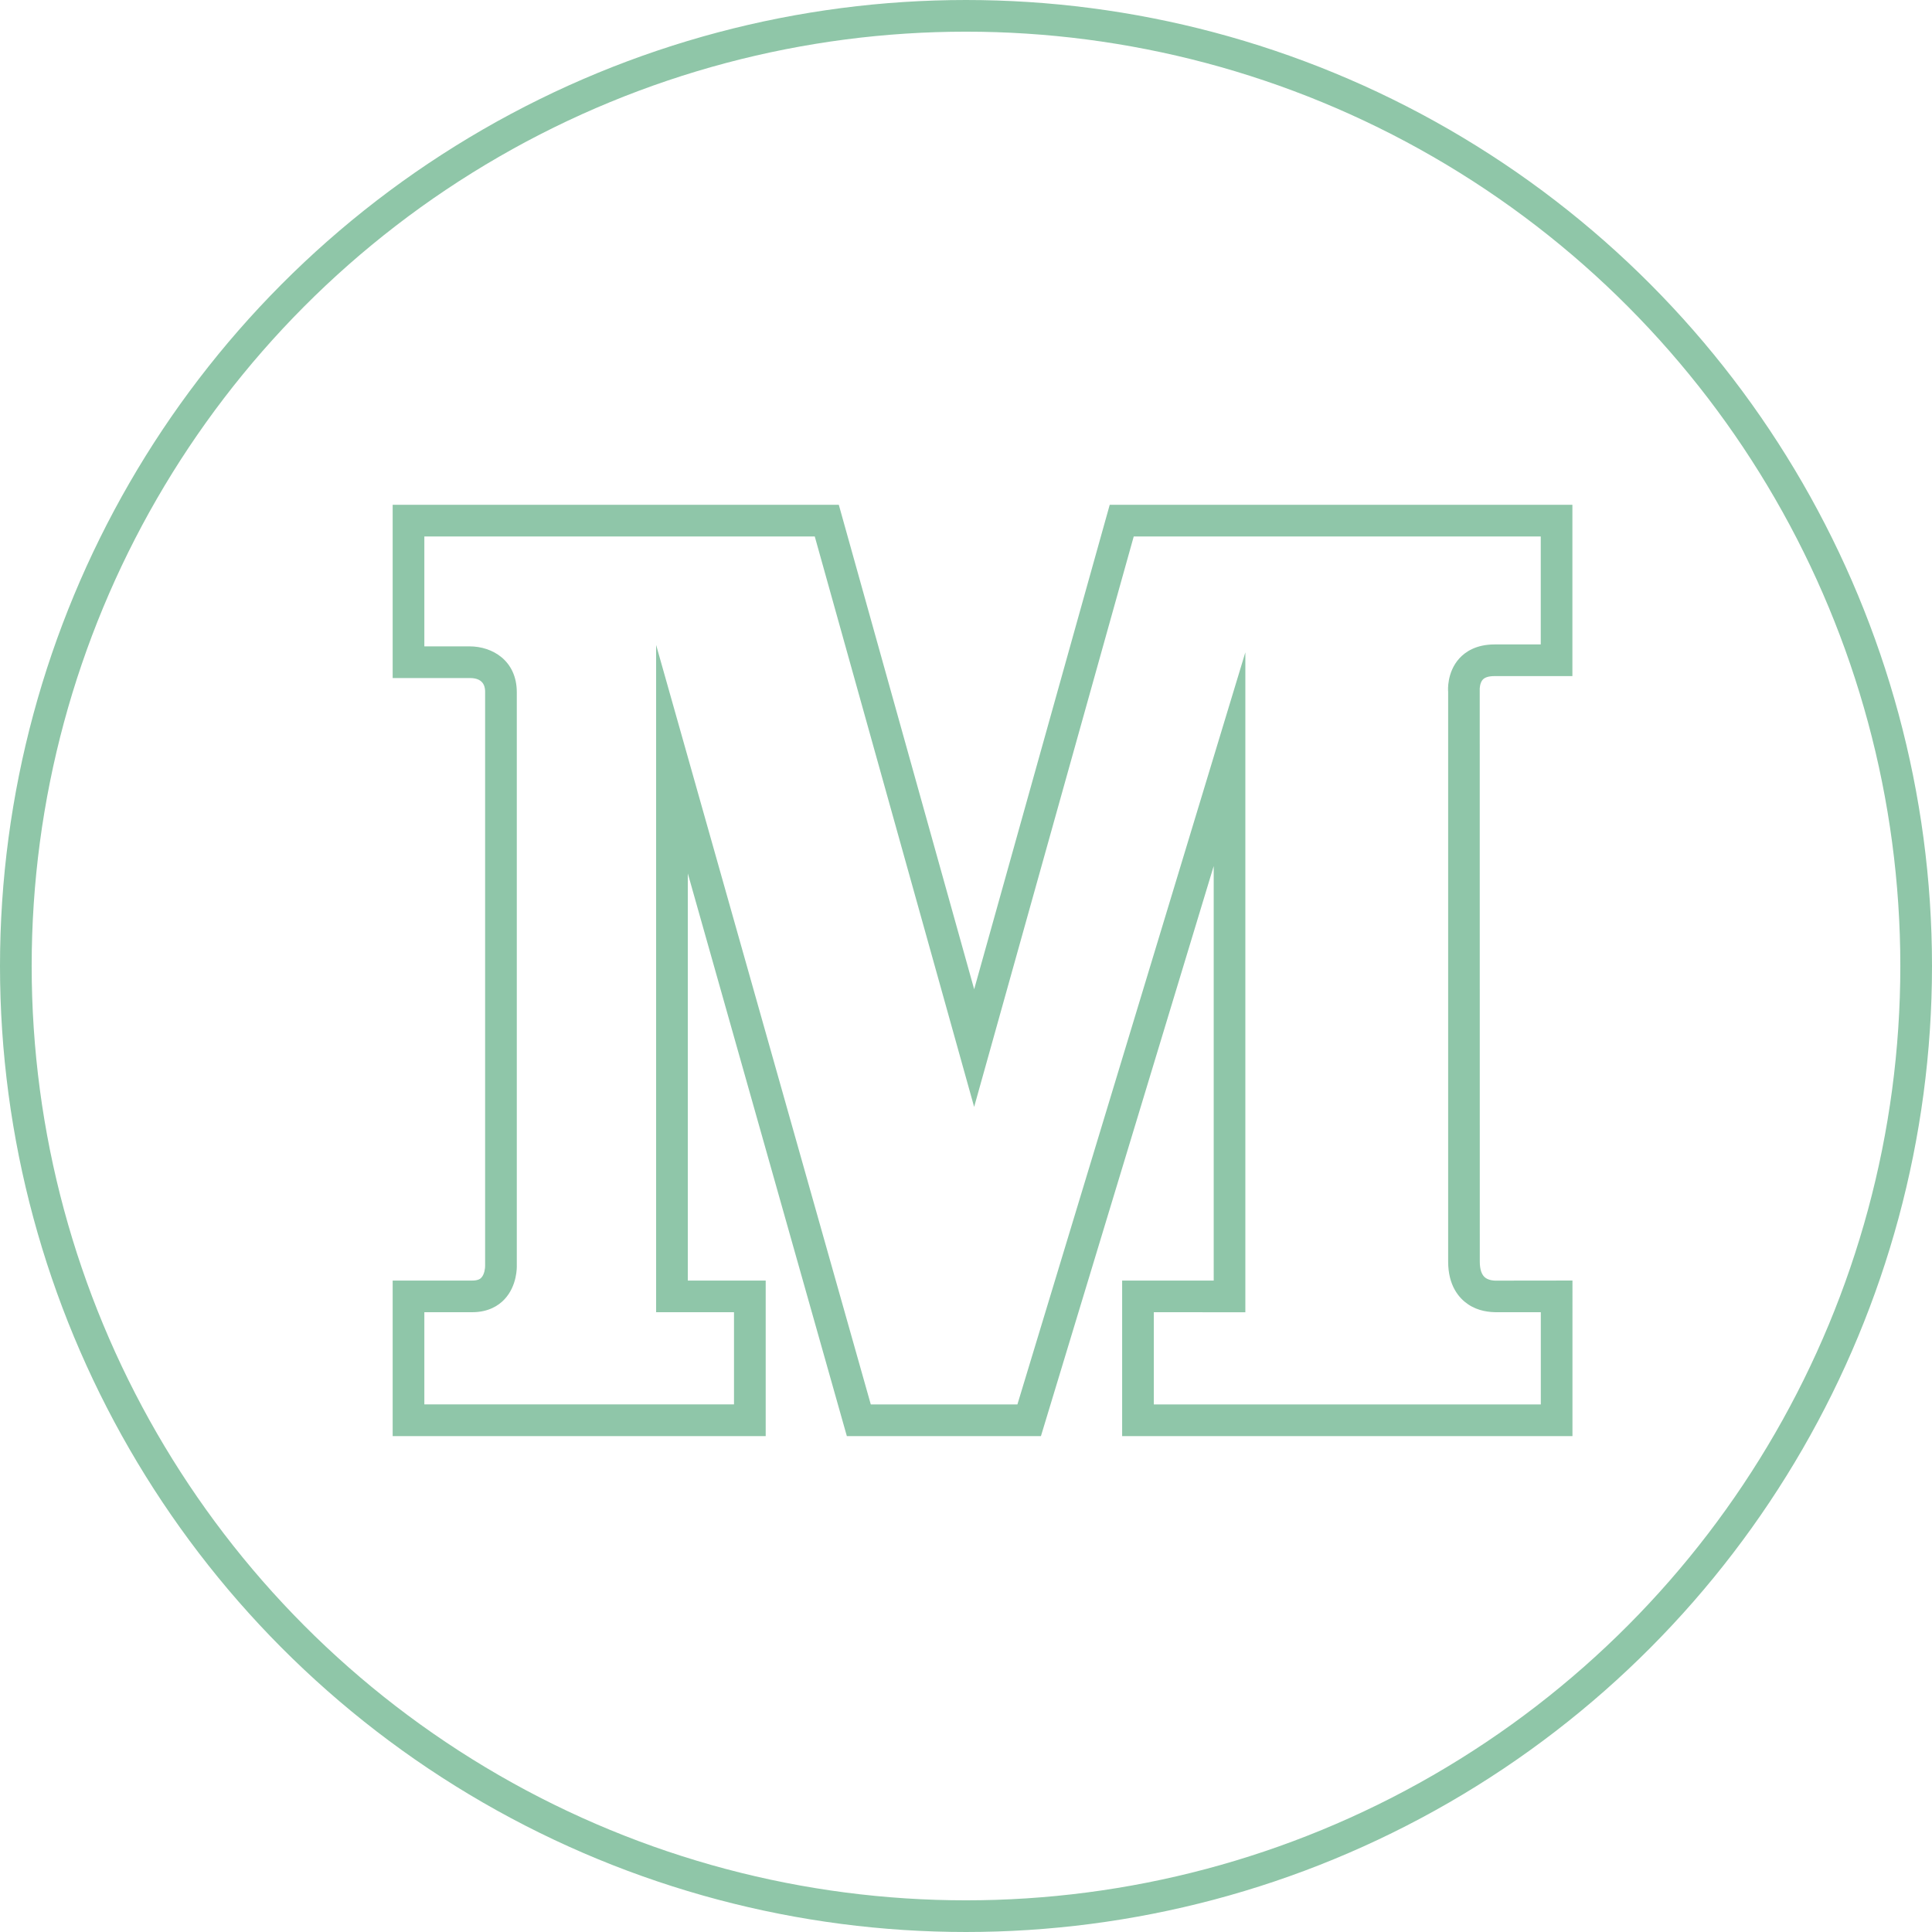 <?xml version="1.0" encoding="utf-8"?>
<!-- Generator: Adobe Illustrator 16.0.0, SVG Export Plug-In . SVG Version: 6.00 Build 0)  -->
<!DOCTYPE svg PUBLIC "-//W3C//DTD SVG 1.1//EN" "http://www.w3.org/Graphics/SVG/1.1/DTD/svg11.dtd">
<svg version="1.1" id="Layer_1" xmlns="http://www.w3.org/2000/svg" xmlns:xlink="http://www.w3.org/1999/xlink" x="0px" y="0px"
	 width="61px" height="61px" viewBox="0 0 61 61" enable-background="new 0 0 61 61" xml:space="preserve">
<g>
	<path fill="#8FC6A9" d="M49.648,45.343H35.43v-4.911h2.891V27.344l-5.455,17.999h-6.128l-5.021-17.765v12.854h2.459v4.911H12.398
		v-4.911h2.511c0.199,0,0.265-0.066,0.286-0.089c0.104-0.105,0.123-0.311,0.122-0.374l0-18.112c0-0.111,0-0.449-0.479-0.449h-2.44
		v-5.47h14.086l4.274,15.296l4.28-15.296h14.608v5.409h-2.459c-0.177,0-0.301,0.037-0.369,0.109
		c-0.092,0.099-0.102,0.279-0.098,0.335l0.002,18.038c0,0.263,0.063,0.438,0.189,0.523c0.112,0.075,0.26,0.082,0.303,0.082
		l2.434-0.003V45.343z M36.43,44.343h12.219v-2.911h-1.369c-0.253-0.001-0.602-0.03-0.927-0.25c-0.287-0.194-0.63-0.586-0.63-1.353
		V21.834c-0.004-0.016-0.049-0.603,0.353-1.046c0.182-0.201,0.523-0.441,1.112-0.441h1.459v-3.409H35.796l-5.039,18.011
		l-5.032-18.011H13.398v3.47h1.429c0.723,0,1.49,0.453,1.49,1.449v18.095c0.002,0.045,0.017,0.648-0.397,1.08
		c-0.174,0.183-0.491,0.399-1.011,0.399h-1.511v2.911h9.777v-2.911h-2.459V20.363l6.778,23.98h4.629l7.197-23.746v20.835H36.43
		V44.343z"/>
</g>
<circle fill="none" stroke="#8FC6A8" stroke-linecap="round" stroke-miterlimit="10" cx="30.5" cy="30.5" r="30"/>
</svg>
